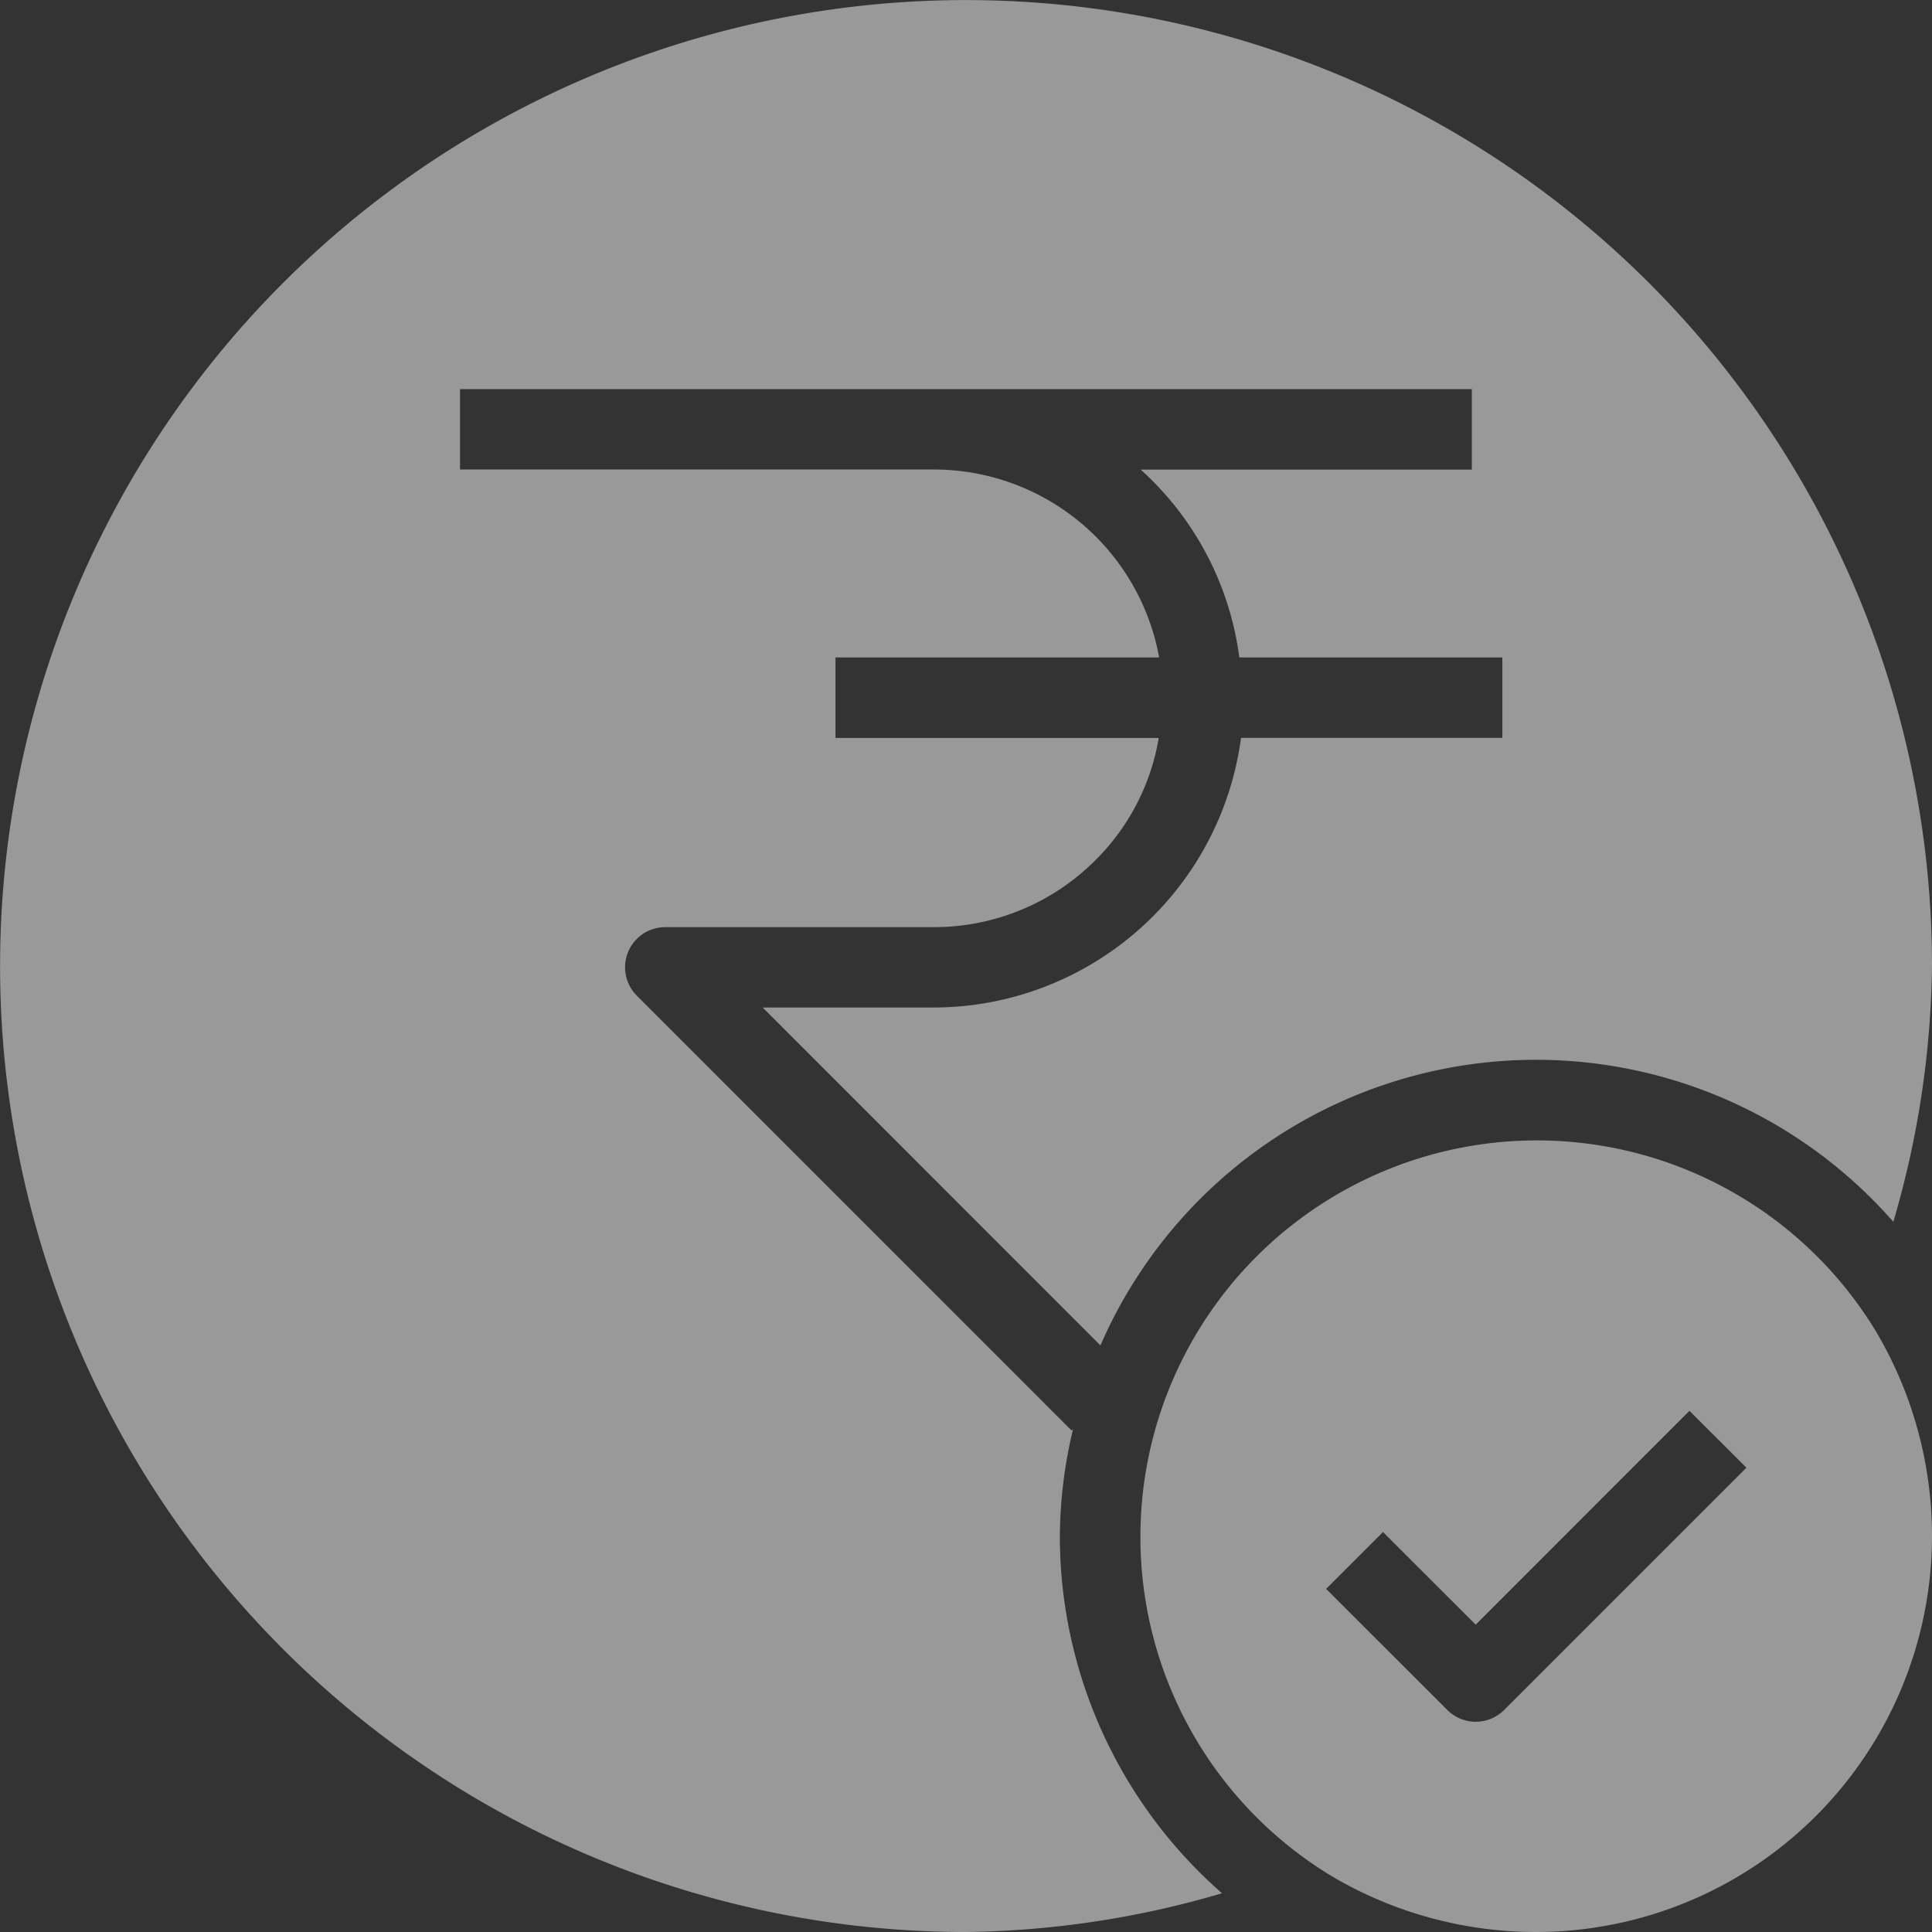 <svg xmlns="http://www.w3.org/2000/svg" width="26.031" height="26.031" viewBox="0 0 26.031 26.031">
  <rect x="0" y="0" width="26.031" height="26.031" fill="#333333" stroke="none"/>
  <g id="Group_58" data-name="Group 58" transform="translate(-17 18)" opacity="0.5">
    <g id="Group_175" data-name="Group 175" transform="translate(17 -18)">
      <path id="Path_15" data-name="Path 15" d="M17.018,30.032a12.694,12.694,0,0,0,3.449-.522A6.4,6.4,0,0,1,18.282,24.7a6.332,6.332,0,0,1,.178-1.444l-.02.019-5.856-5.857a.541.541,0,0,1,.383-.925h3.615a3.071,3.071,0,0,0,2.184-.907,3.019,3.019,0,0,0,.848-1.642H15.259V12.859H19.62a3.086,3.086,0,0,0-3.036-2.532H10.2V9.244H23.833v1.084H19.371A4.126,4.126,0,0,1,20.7,12.859h3.544v1.084H20.723a4.185,4.185,0,0,1-4.14,3.633H14.278l4.551,4.552a6.4,6.4,0,0,1,10.683-1.665,12.7,12.7,0,0,0,.521-3.447A13.015,13.015,0,1,0,17.018,30.032Z" transform="translate(-4.002 -4.001)" fill="#fff"/>
      <path id="Path_16" data-name="Path 16" d="M65.855,58.517a5.342,5.342,0,1,0-7.329,7.342,5.412,5.412,0,0,0,2.752.75,5.338,5.338,0,0,0,5.332-5.333A5.41,5.41,0,0,0,65.855,58.517Zm-5.009,5.1a.542.542,0,0,1-.767,0l-1.632-1.631.766-.766,1.249,1.248,2.88-2.881.768.766Z" transform="translate(-40.579 -40.578)" fill="#fff"/>
    </g>
  </g>
</svg>
